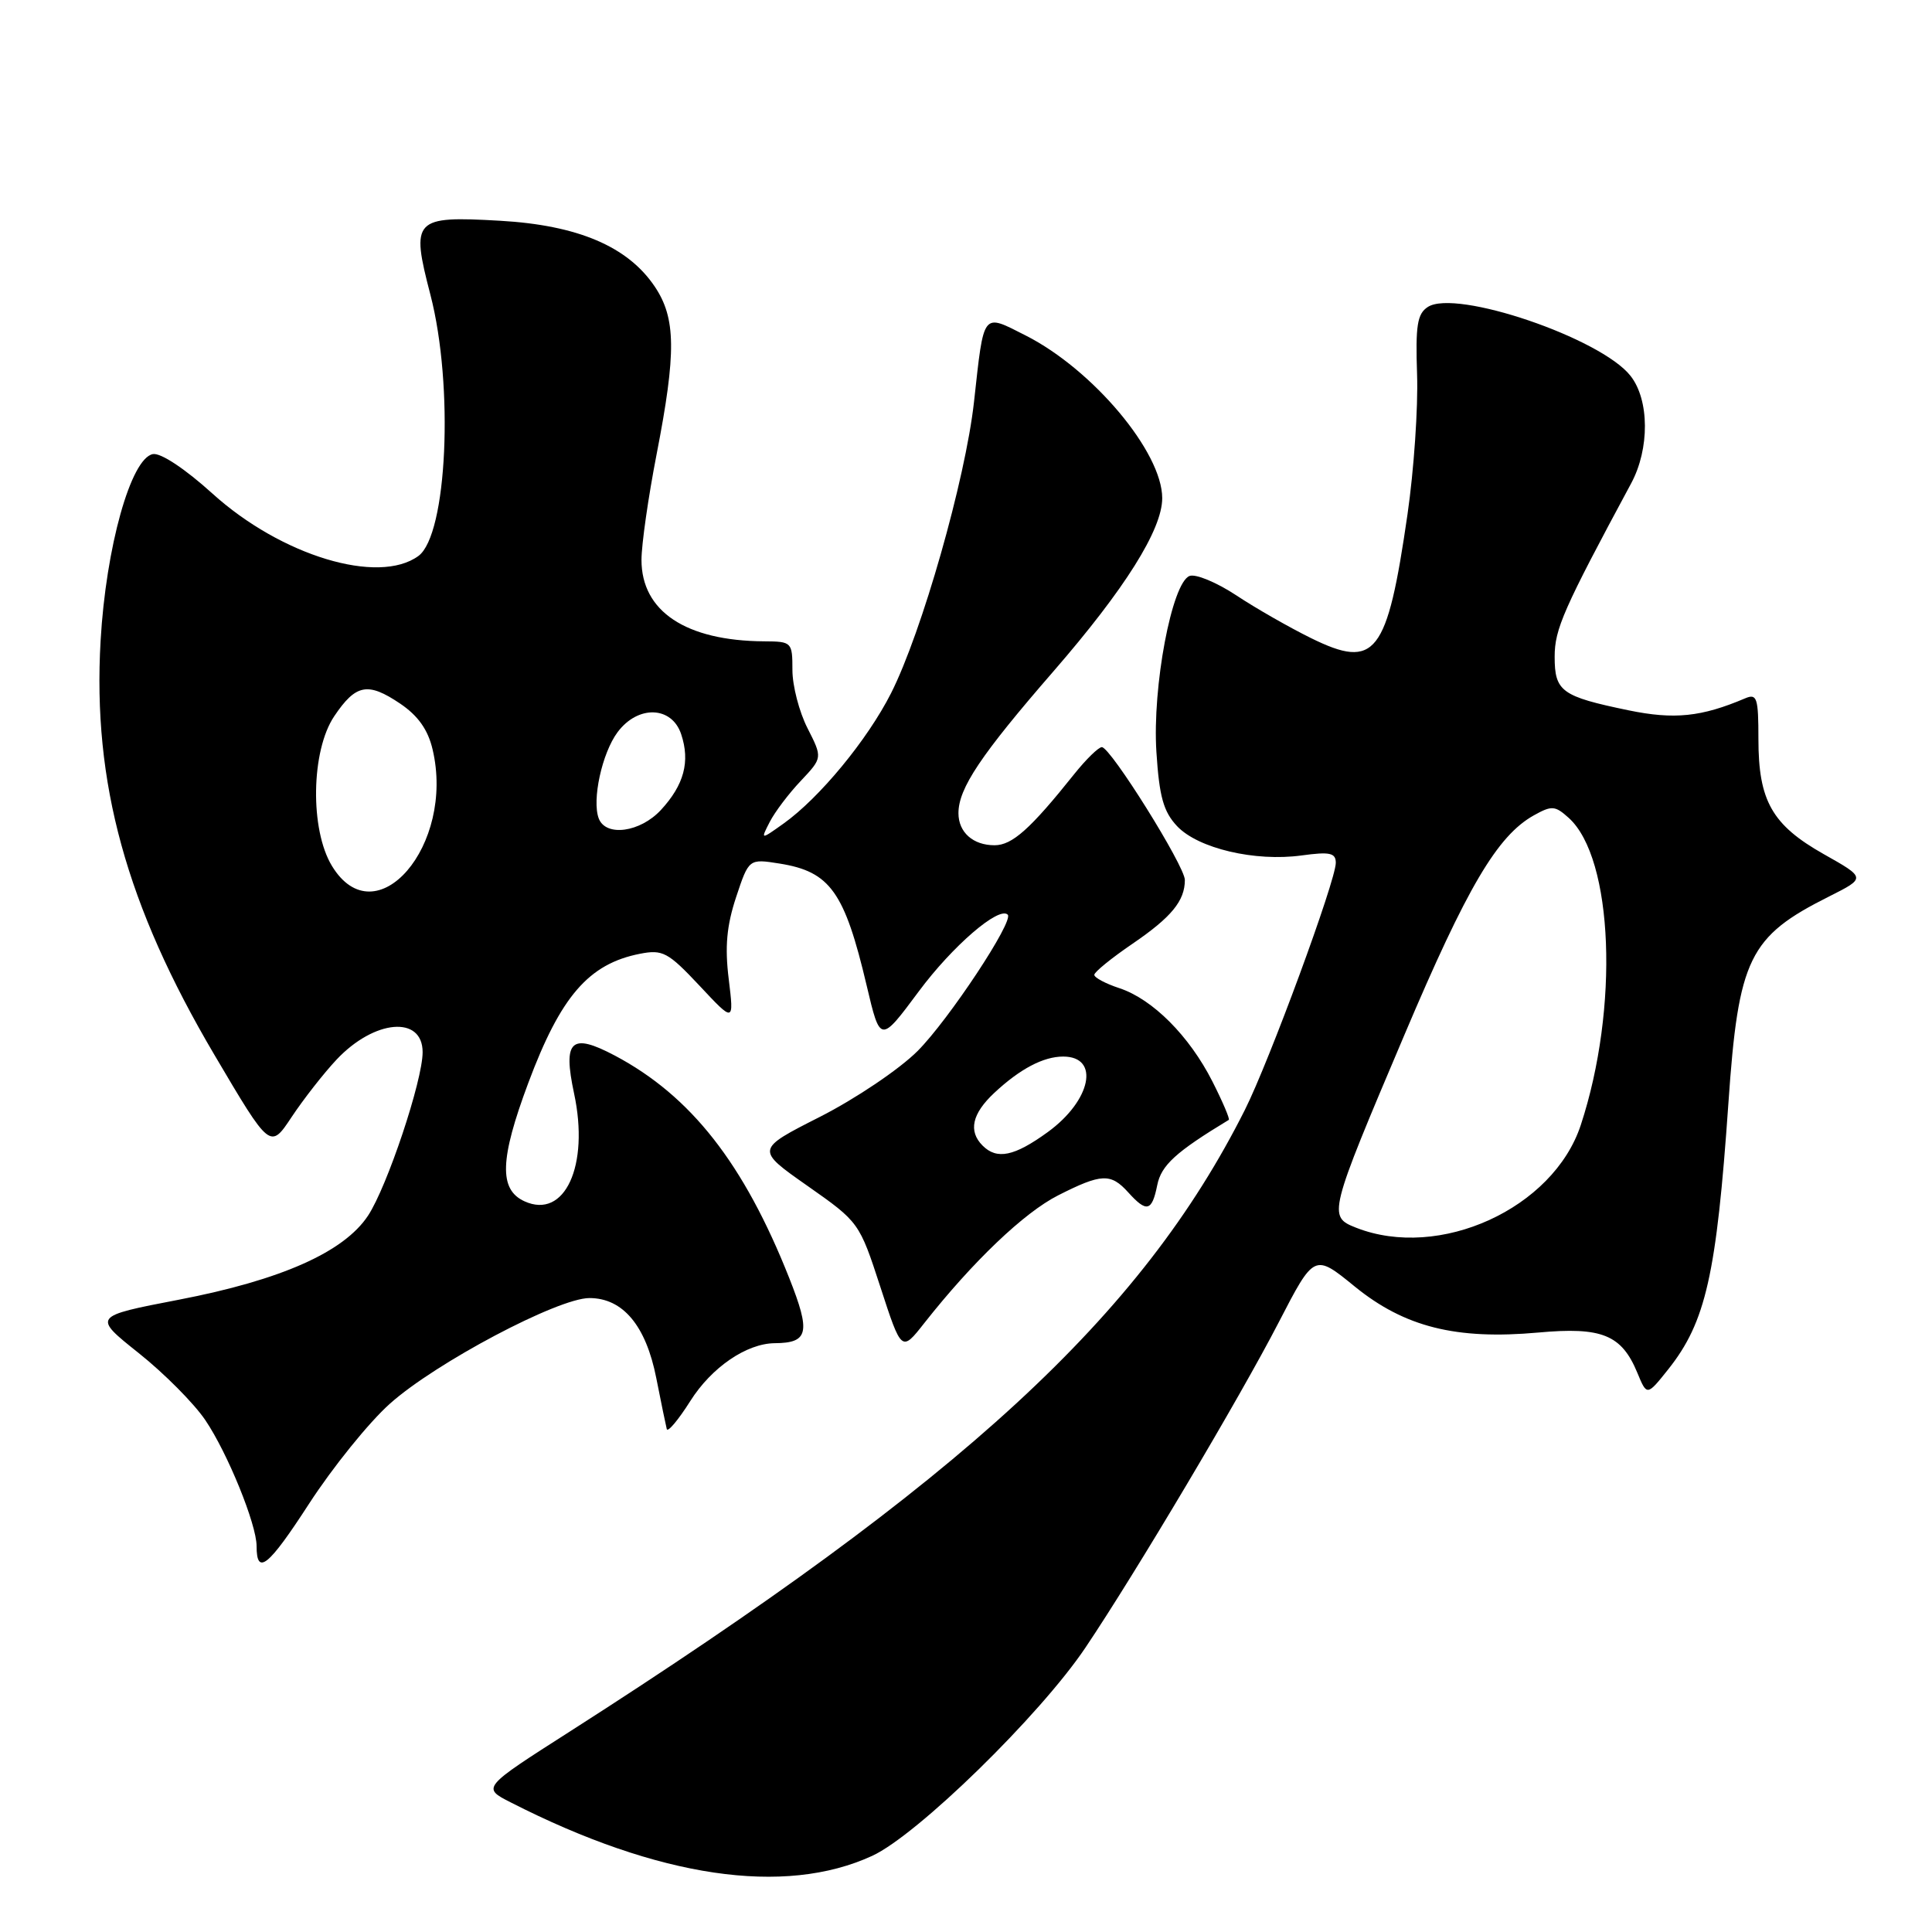 <?xml version="1.0" encoding="UTF-8" standalone="no"?>
<!DOCTYPE svg PUBLIC "-//W3C//DTD SVG 1.1//EN" "http://www.w3.org/Graphics/SVG/1.1/DTD/svg11.dtd" >
<svg xmlns="http://www.w3.org/2000/svg" xmlns:xlink="http://www.w3.org/1999/xlink" version="1.1" viewBox="0 0 256 256">
 <g >
 <path fill="currentColor"
d=" M 115.57 245.91 C 121.55 243.16 137.79 227.30 143.82 218.33 C 150.49 208.41 164.32 185.13 169.43 175.23 C 174.15 166.10 174.15 166.10 179.51 170.47 C 186.11 175.84 192.94 177.55 203.82 176.57 C 212.27 175.80 214.87 176.86 216.96 181.91 C 218.23 184.98 218.23 184.98 221.06 181.43 C 226.03 175.17 227.44 168.91 229.02 146.21 C 230.35 126.96 231.74 124.11 242.38 118.78 C 247.25 116.33 247.25 116.33 241.66 113.18 C 234.81 109.31 233.00 106.12 233.00 97.94 C 233.00 92.46 232.81 91.87 231.25 92.53 C 225.44 95.00 221.85 95.37 215.79 94.12 C 206.91 92.28 206.00 91.63 206.00 87.02 C 206.00 83.35 207.16 80.72 216.14 64.04 C 218.60 59.47 218.56 52.98 216.05 49.80 C 212.12 44.80 192.92 38.27 189.20 40.67 C 187.79 41.58 187.55 43.13 187.77 49.64 C 187.92 53.96 187.35 62.30 186.50 68.16 C 183.80 86.80 182.27 88.76 173.71 84.55 C 170.85 83.14 166.38 80.59 163.79 78.87 C 161.19 77.16 158.42 76.01 157.62 76.32 C 155.28 77.21 152.67 91.03 153.23 99.64 C 153.61 105.56 154.16 107.54 155.97 109.47 C 158.75 112.42 166.29 114.20 172.48 113.35 C 176.21 112.84 177.00 113.01 177.00 114.33 C 177.00 116.69 168.19 140.62 164.95 147.07 C 151.23 174.37 127.62 196.11 75.53 229.42 C 63.85 236.88 63.85 236.88 67.68 238.83 C 87.24 248.81 103.93 251.27 115.57 245.91 Z  M 51.66 186.00 C 57.72 180.58 73.93 172.00 78.10 172.00 C 82.54 172.00 85.59 175.65 86.96 182.60 C 87.60 185.85 88.23 188.89 88.35 189.36 C 88.47 189.83 89.88 188.16 91.47 185.64 C 94.29 181.18 98.91 178.02 102.65 177.98 C 107.14 177.95 107.44 176.58 104.58 169.35 C 98.56 154.16 91.56 145.23 81.49 139.88 C 75.67 136.80 74.56 137.83 76.07 144.90 C 78.12 154.46 74.83 161.61 69.50 159.18 C 66.09 157.63 66.22 153.61 70.00 143.50 C 74.29 132.01 78.01 127.71 84.80 126.38 C 87.81 125.79 88.52 126.17 92.69 130.61 C 97.26 135.50 97.26 135.50 96.56 129.73 C 96.03 125.45 96.29 122.65 97.54 118.87 C 99.23 113.78 99.23 113.78 103.32 114.43 C 110.00 115.50 111.91 118.18 114.84 130.60 C 116.64 138.23 116.64 138.23 121.74 131.37 C 126.20 125.36 132.37 120.04 133.53 121.20 C 134.37 122.04 125.72 135.12 121.58 139.27 C 119.16 141.69 113.36 145.59 108.66 147.98 C 100.12 152.31 100.12 152.31 106.99 157.13 C 113.83 161.93 113.87 161.99 116.66 170.55 C 119.46 179.15 119.46 179.15 122.47 175.32 C 128.90 167.16 135.69 160.68 140.21 158.39 C 145.95 155.48 147.18 155.43 149.50 158.00 C 151.94 160.70 152.64 160.53 153.34 157.04 C 153.87 154.40 155.80 152.64 162.82 148.39 C 162.99 148.29 162.02 146.00 160.65 143.30 C 157.59 137.27 152.74 132.40 148.33 130.94 C 146.50 130.34 145.00 129.54 145.00 129.17 C 145.00 128.80 147.29 126.94 150.08 125.04 C 155.22 121.53 157.00 119.37 157.00 116.60 C 157.00 114.76 147.15 99.00 146.00 99.00 C 145.56 99.00 143.92 100.60 142.35 102.56 C 136.53 109.85 134.12 112.00 131.78 112.00 C 128.93 112.00 127.00 110.28 127.00 107.75 C 127.00 104.46 129.95 100.05 139.60 88.94 C 149.05 78.05 154.00 70.17 154.00 66.01 C 154.00 59.91 144.81 48.97 135.92 44.46 C 130.11 41.52 130.40 41.14 129.06 53.26 C 127.92 63.53 122.15 83.78 118.07 91.85 C 114.94 98.03 108.59 105.73 103.82 109.13 C 100.77 111.30 100.77 111.30 102.00 108.90 C 102.68 107.58 104.53 105.13 106.12 103.46 C 108.99 100.41 108.99 100.41 107.00 96.49 C 105.90 94.34 105.00 90.87 105.00 88.79 C 105.00 85.08 104.92 85.00 101.25 84.98 C 90.88 84.91 85.00 81.01 85.00 74.19 C 85.00 72.16 85.90 65.87 87.00 60.21 C 89.63 46.70 89.57 42.15 86.75 37.96 C 83.17 32.65 76.56 29.84 66.25 29.25 C 54.81 28.60 54.42 29.01 57.03 39.05 C 60.16 51.11 59.26 70.88 55.44 73.67 C 50.14 77.54 37.26 73.64 28.16 65.41 C 24.54 62.13 21.30 59.98 20.26 60.17 C 17.34 60.71 14.04 72.50 13.33 84.90 C 12.25 103.70 16.73 119.98 28.42 139.79 C 35.80 152.30 35.80 152.30 38.65 148.00 C 40.22 145.64 42.89 142.22 44.59 140.41 C 49.60 135.08 56.00 134.52 56.00 139.42 C 56.00 143.19 51.30 157.25 48.76 161.09 C 45.56 165.92 37.24 169.61 23.69 172.22 C 12.27 174.42 12.27 174.42 18.38 179.29 C 21.75 181.97 25.72 185.97 27.21 188.18 C 30.16 192.54 34.00 201.98 34.00 204.87 C 34.00 208.84 35.56 207.58 40.96 199.24 C 44.08 194.43 48.89 188.47 51.66 186.00 Z  M 179.67 162.67 C 175.94 161.20 176.03 160.84 186.09 137.13 C 194.39 117.55 198.40 110.76 203.22 108.05 C 205.62 106.71 206.05 106.74 207.87 108.38 C 213.78 113.73 214.56 133.58 209.46 149.08 C 205.82 160.13 190.72 167.03 179.67 162.67 Z  M 130.20 151.80 C 128.28 149.88 128.80 147.57 131.75 144.81 C 135.16 141.63 138.25 140.00 140.88 140.00 C 145.79 140.00 144.59 145.83 138.83 150.01 C 134.39 153.23 132.10 153.70 130.20 151.80 Z  M 43.99 114.75 C 41.05 109.93 41.21 99.47 44.29 94.90 C 47.15 90.65 48.73 90.34 53.02 93.23 C 55.39 94.83 56.71 96.69 57.32 99.30 C 60.33 112.03 49.78 124.25 43.99 114.75 Z  M 79.34 108.46 C 78.41 106.02 79.77 99.79 81.83 97.02 C 84.53 93.40 89.02 93.55 90.26 97.29 C 91.47 100.92 90.64 104.01 87.57 107.33 C 84.82 110.29 80.29 110.91 79.34 108.46 Z "/>
</g>
</svg>